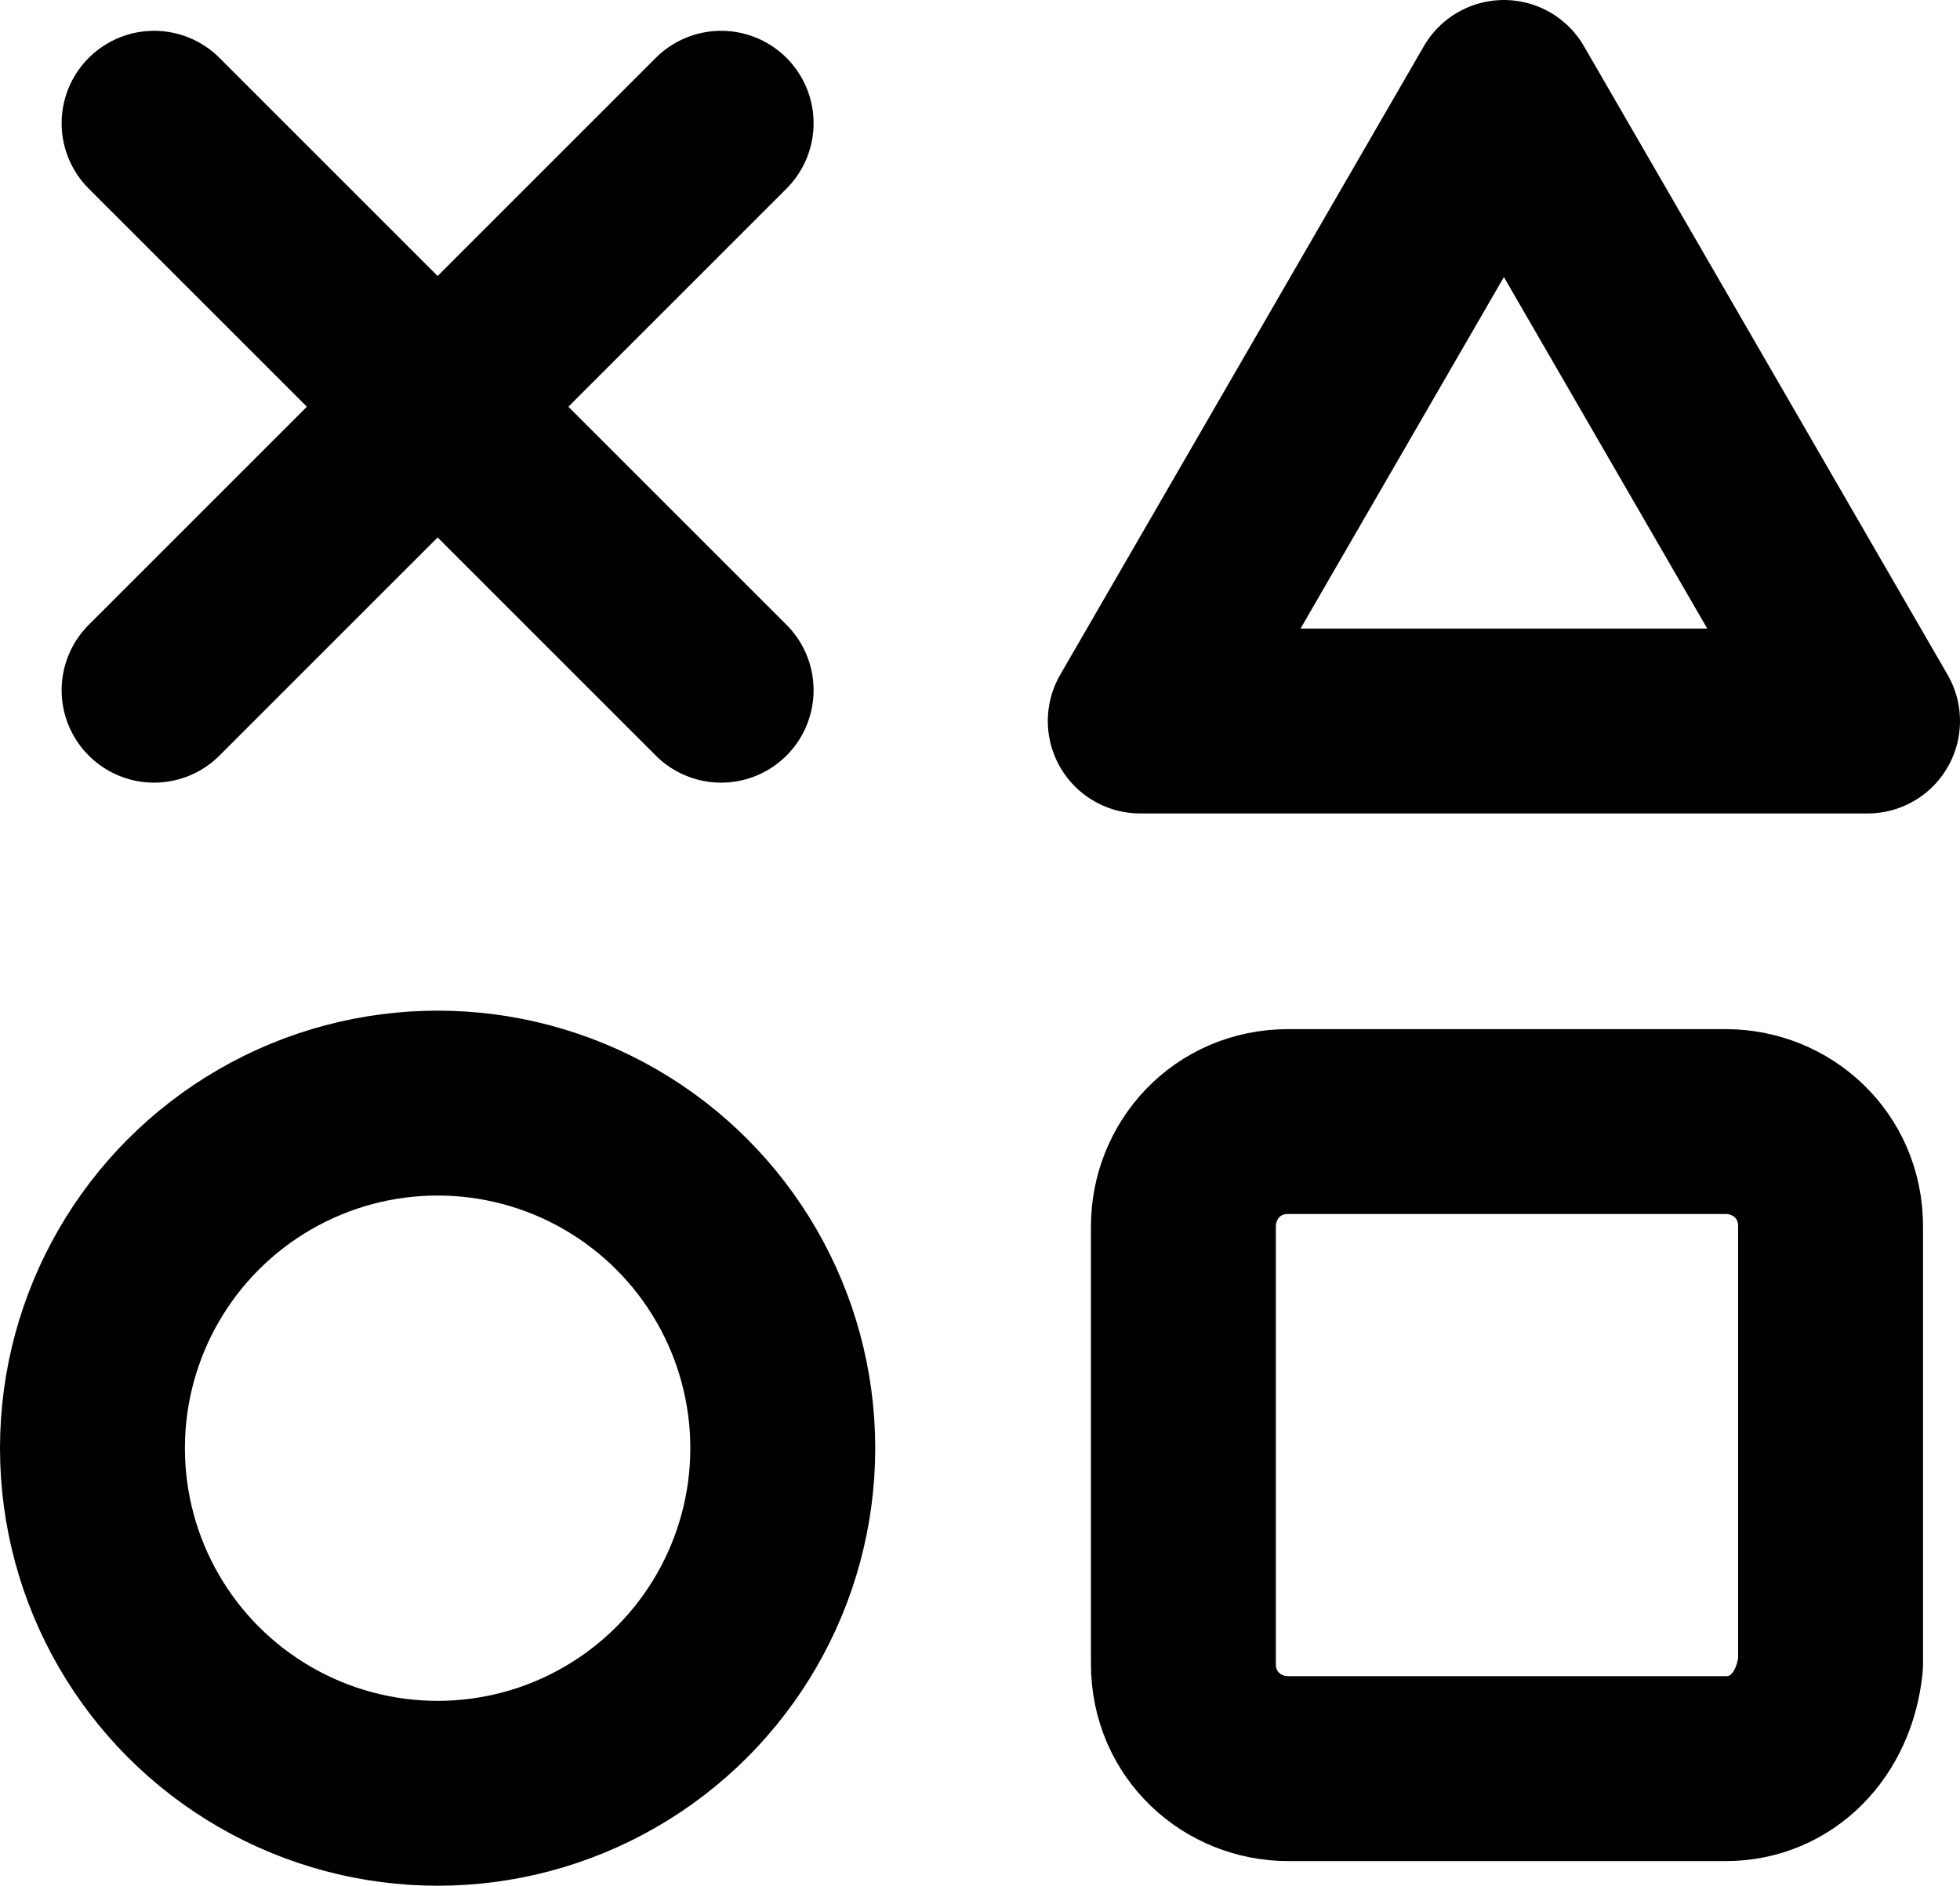 <?xml version="1.0" encoding="utf-8"?>
<!-- Generator: Adobe Illustrator 22.1.0, SVG Export Plug-In . SVG Version: 6.00 Build 0)  -->
<svg version="1.1" id="Layer_1" xmlns="http://www.w3.org/2000/svg" xmlns:xlink="http://www.w3.org/1999/xlink" x="0px" y="0px"
	 viewBox="0 0 31.8 30.6" style="enable-background:new 0 0 31.8 30.6;" xml:space="preserve">
<style type="text/css">
	.st0{fill:none;stroke:#000000;stroke-width:3;stroke-linecap:round;stroke-linejoin:round;stroke-miterlimit:10;}
</style>
<title>游戏</title>
<g>
	<g>
		<line class="st0" x1="2.5" y1="11.2" x2="11.7" y2="2"/>
		<line class="st0" x1="2.5" y1="2" x2="11.7" y2="11.2"/>
	</g>
	<g>
		<path class="st0" d="M28,28.7h-7.1c-0.9,0-1.7-0.7-1.7-1.7v-7.1c0-0.9,0.7-1.7,1.7-1.7H28c0.9,0,1.7,0.7,1.7,1.7V27
			C29.6,28,28.9,28.7,28,28.7z"/>
	</g>
	<circle class="st0" cx="7.1" cy="23.5" r="5.6"/>
	<polygon class="st0" points="24.4,1.5 18.5,11.7 30.3,11.7 	"/>
</g>
</svg>
